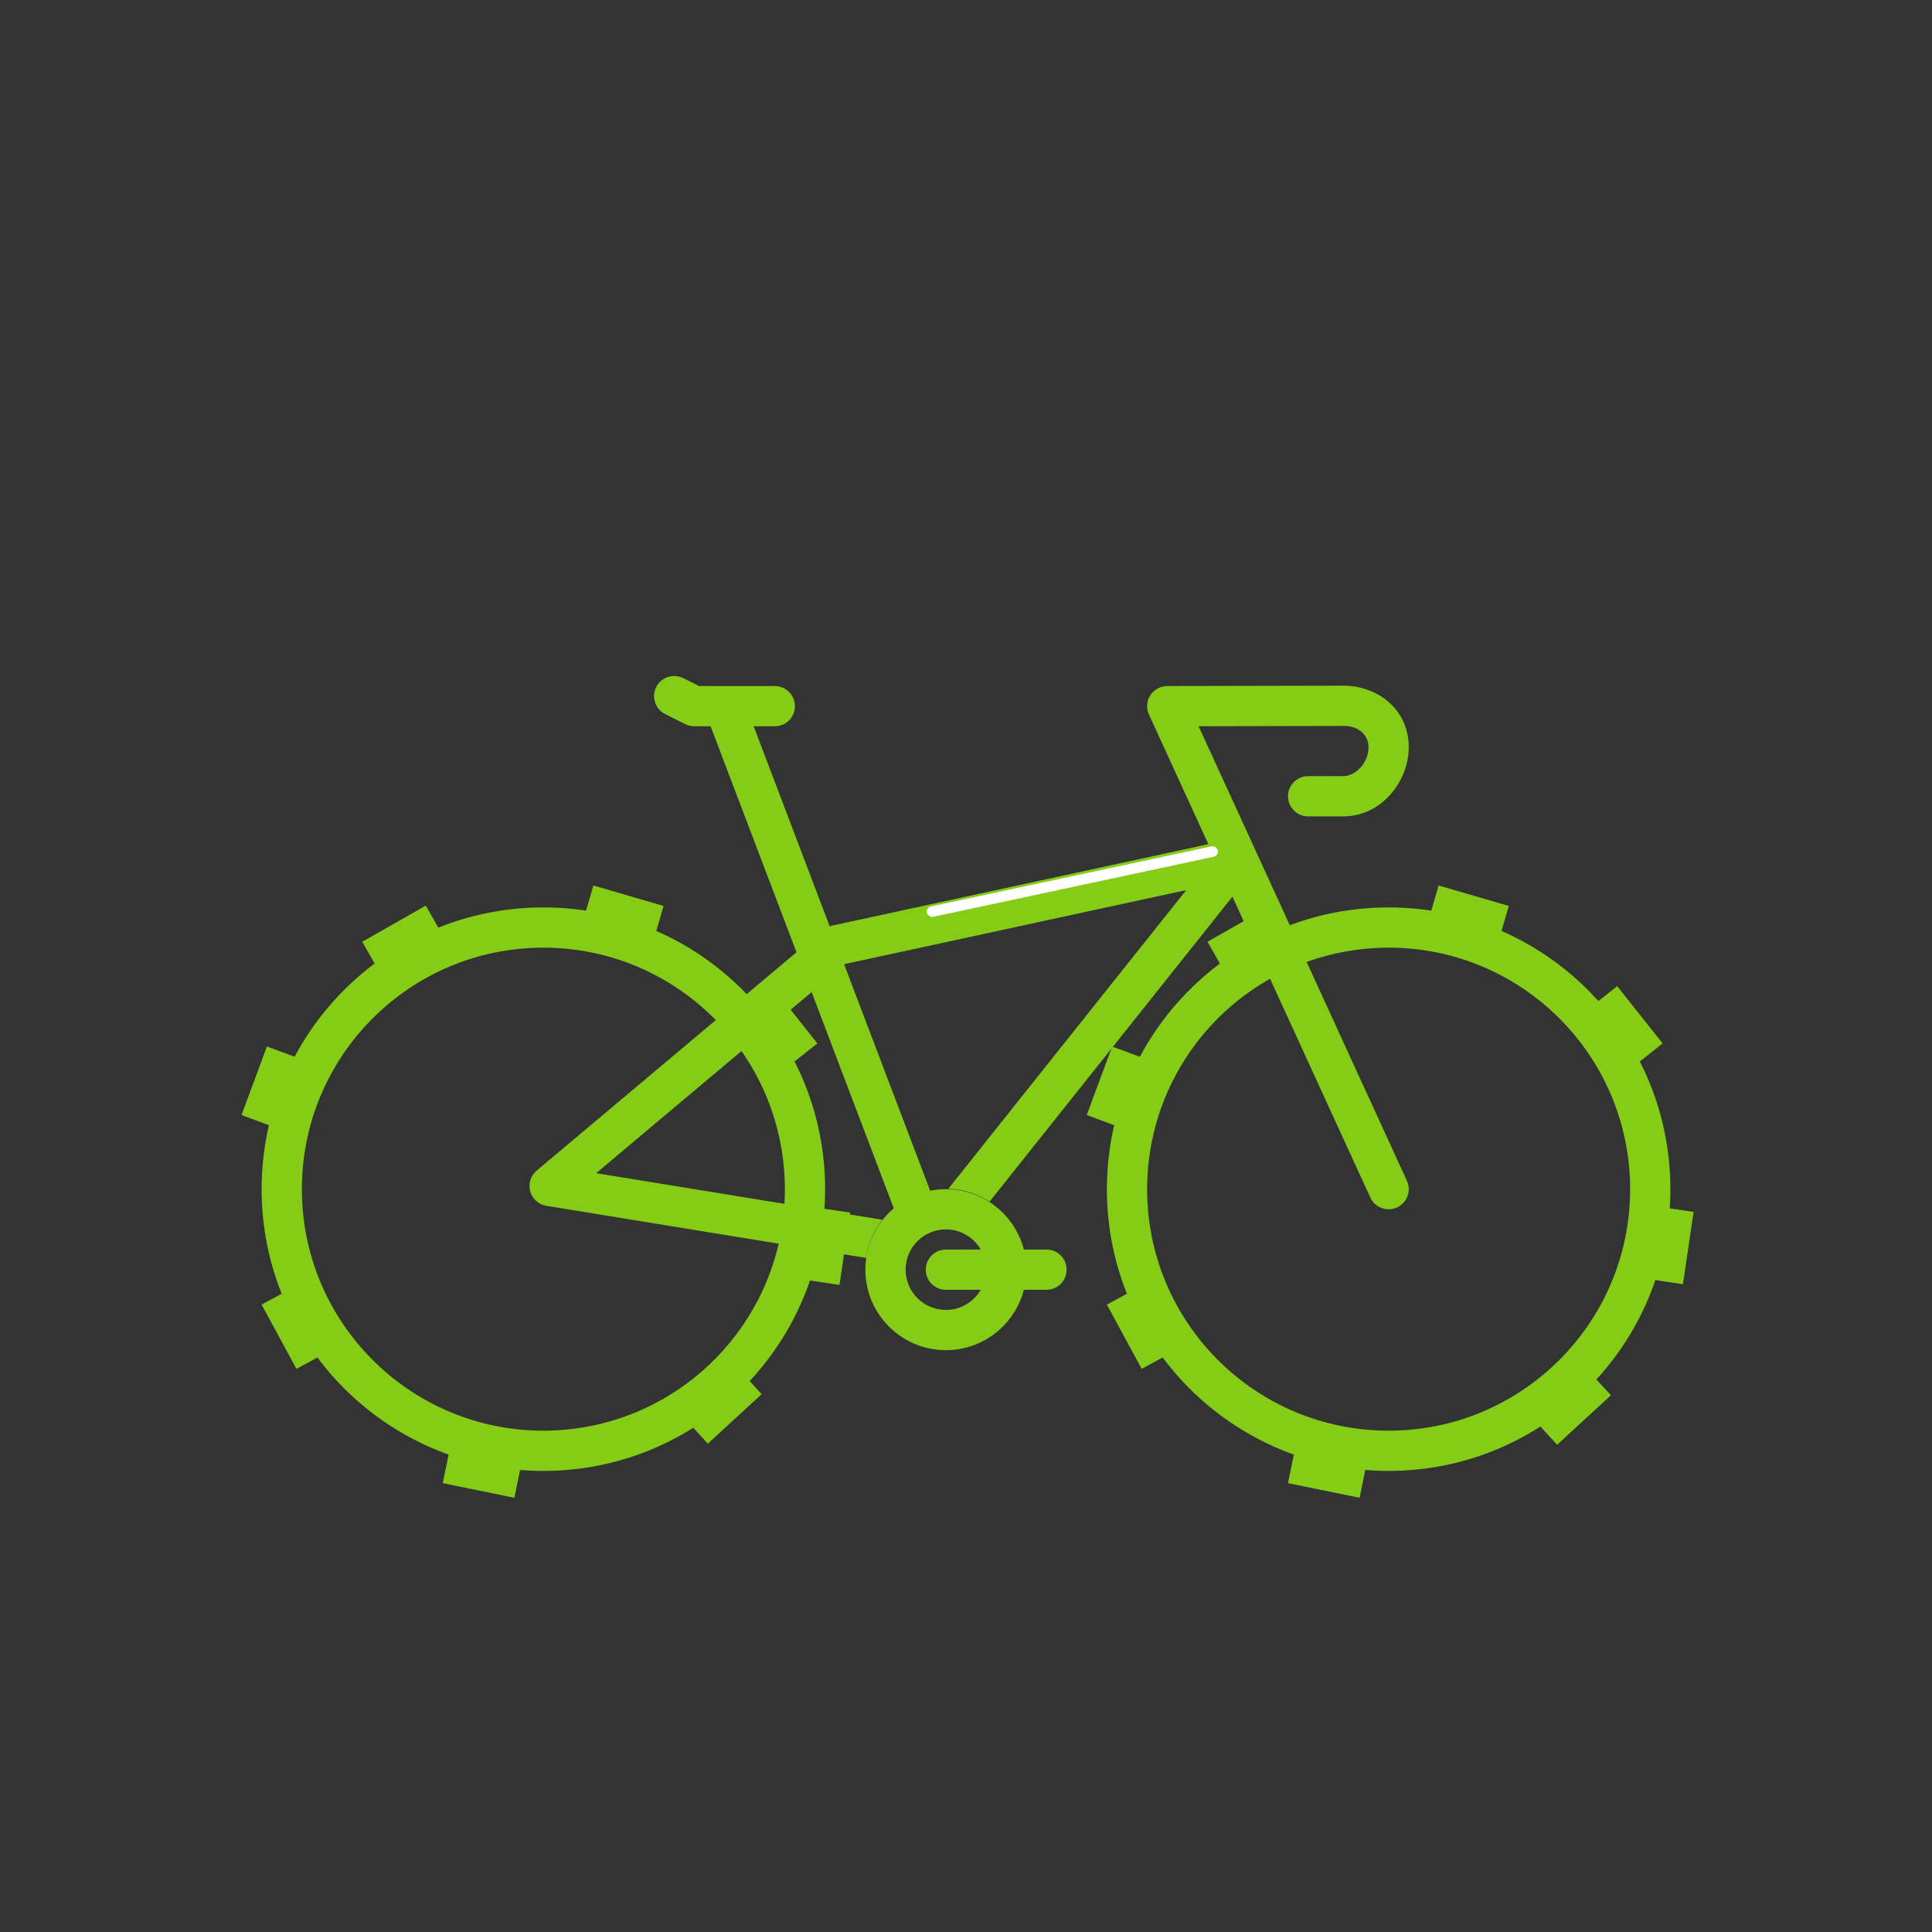 <svg width="96" height="96" viewBox="0 0 96 96" fill="none" xmlns="http://www.w3.org/2000/svg">
<rect x="0" y="0" width="96" height="96" fill="#333333" stroke="none"/>
<rect width="3.632" height="1.732" transform="translate(71.484 44) rotate(16.228)" fill="#84CC16"/>
<rect width="3.632" height="1.732" transform="translate(29.484 44) rotate(16.228)" fill="#84CC16"/>
<rect width="3.632" height="1.732" transform="translate(80.358 49) rotate(51.606)" fill="#84CC16"/>
<rect width="3.632" height="1.732" transform="translate(38.358 49) rotate(51.606)" fill="#84CC16"/>
<rect width="3.632" height="1.732" transform="translate(84.155 60.219) rotate(98.424)" fill="#84CC16"/>
<rect width="3.632" height="1.732" transform="translate(42.245 60.254) rotate(98.424)" fill="#84CC16"/>
<rect width="3.632" height="1.732" transform="translate(80.046 69.331) rotate(137.397)" fill="#84CC16"/>
<rect width="3.632" height="1.732" transform="translate(37.846 69.275) rotate(137.397)" fill="#84CC16"/>
<rect width="3.632" height="1.732" transform="translate(67.558 74.424) rotate(-168.449)" fill="#84CC16"/>
<rect width="3.632" height="1.732" transform="translate(25.558 74.424) rotate(-168.449)" fill="#84CC16"/>
<rect width="3.632" height="1.732" transform="translate(56.731 68.018) rotate(-118.474)" fill="#84CC16"/>
<rect width="3.632" height="1.732" transform="translate(14.731 68.018) rotate(-118.474)" fill="#84CC16"/>
<rect width="3.632" height="1.732" transform="translate(54 55.405) rotate(-69.649)" fill="#84CC16"/>
<rect width="3.632" height="1.732" transform="translate(12 55.405) rotate(-69.649)" fill="#84CC16"/>
<rect width="3.632" height="1.732" transform="translate(60 46.794) rotate(-29.605)" fill="#84CC16"/>
<rect width="3.632" height="1.732" transform="translate(18 46.794) rotate(-29.605)" fill="#84CC16"/>
<path fill-rule="evenodd" clip-rule="evenodd" d="M32.606 34.142C32.853 33.648 33.453 33.448 33.947 33.695L34.736 34.089H36H38.5C39.052 34.089 39.5 34.537 39.5 35.089C39.5 35.642 39.052 36.089 38.5 36.089H37.45L41.225 46.025C41.26 46.014 41.295 46.004 41.33 45.997L60.042 41.945L57.091 35.506C56.949 35.197 56.974 34.837 57.158 34.55C57.341 34.264 57.658 34.09 57.998 34.089L66.746 34.071C68.423 34.067 70 35.222 70 37.13C70 38.819 68.646 40.566 66.752 40.566H65C64.448 40.566 64 40.118 64 39.566C64 39.014 64.448 38.566 65 38.566H66.752C67.341 38.566 68 37.925 68 37.13C68 36.552 67.559 36.069 66.75 36.071L59.557 36.086L62.361 42.203C62.375 42.232 62.389 42.261 62.401 42.291L64.089 45.974C65.617 45.402 67.272 45.089 69 45.089C76.732 45.089 83 51.357 83 59.089C83 66.821 76.732 73.089 69 73.089C61.268 73.089 55 66.821 55 59.089C55 53.796 57.938 49.189 62.272 46.809L61.239 44.555L49.171 59.709C48.578 59.324 47.877 59.092 47.123 59.069L58.941 44.23L41.995 47.899L41.952 47.936L46.219 59.166C46.471 59.115 46.733 59.089 47 59.089C48.864 59.089 50.43 60.364 50.874 62.089H52C52.552 62.089 53 62.537 53 63.089C53 63.642 52.552 64.089 52 64.089H50.874C50.43 65.814 48.864 67.089 47 67.089C44.791 67.089 43 65.298 43 63.089C43 61.867 43.548 60.773 44.411 60.04L40.33 49.298L38.382 50.935C40.03 53.231 41 56.047 41 59.089C41 59.443 40.987 59.793 40.961 60.14L43.84 60.609C43.42 61.148 43.135 61.797 43.036 62.505L40.671 62.12C39.286 68.395 33.691 73.089 27 73.089C19.268 73.089 13 66.821 13 59.089C13 51.357 19.268 45.089 27 45.089C30.971 45.089 34.555 46.742 37.103 49.397L39.577 47.318L35.31 36.089H34.5C34.345 36.089 34.192 36.053 34.053 35.984L33.053 35.484C32.559 35.237 32.359 34.636 32.606 34.142ZM48.732 62.089H47C46.448 62.089 46 62.537 46 63.089C46 63.642 46.448 64.089 47 64.089H48.732C48.387 64.687 47.74 65.089 47 65.089C45.895 65.089 45 64.194 45 63.089C45 61.985 45.895 61.089 47 61.089C47.74 61.089 48.387 61.491 48.732 62.089ZM27 47.089C30.356 47.089 33.39 48.467 35.568 50.687L26.669 58.165C26.014 58.715 26.307 59.78 27.151 59.917L38.693 61.797C37.465 67.12 32.696 71.089 27 71.089C20.373 71.089 15 65.716 15 59.089C15 52.462 20.373 47.089 27 47.089ZM29.624 58.294L38.978 59.817C38.993 59.576 39 59.334 39 59.089C39 56.537 38.203 54.171 36.845 52.226L29.624 58.294ZM63.108 48.633C59.462 50.692 57 54.603 57 59.089C57 65.716 62.373 71.089 69 71.089C75.627 71.089 81 65.716 81 59.089C81 52.462 75.627 47.089 69 47.089C67.569 47.089 66.197 47.339 64.925 47.799L69.909 58.673C70.139 59.175 69.919 59.768 69.417 59.998C68.915 60.228 68.321 60.008 68.091 59.506L63.108 48.633Z" fill="#84CC16"/>
<rect x="46" y="45.096" width="14.786" height="0.528" rx="0.264" transform="rotate(-12.086 46 45.096)" fill="white" style="mix-blend-mode:lighten"/>
</svg>
